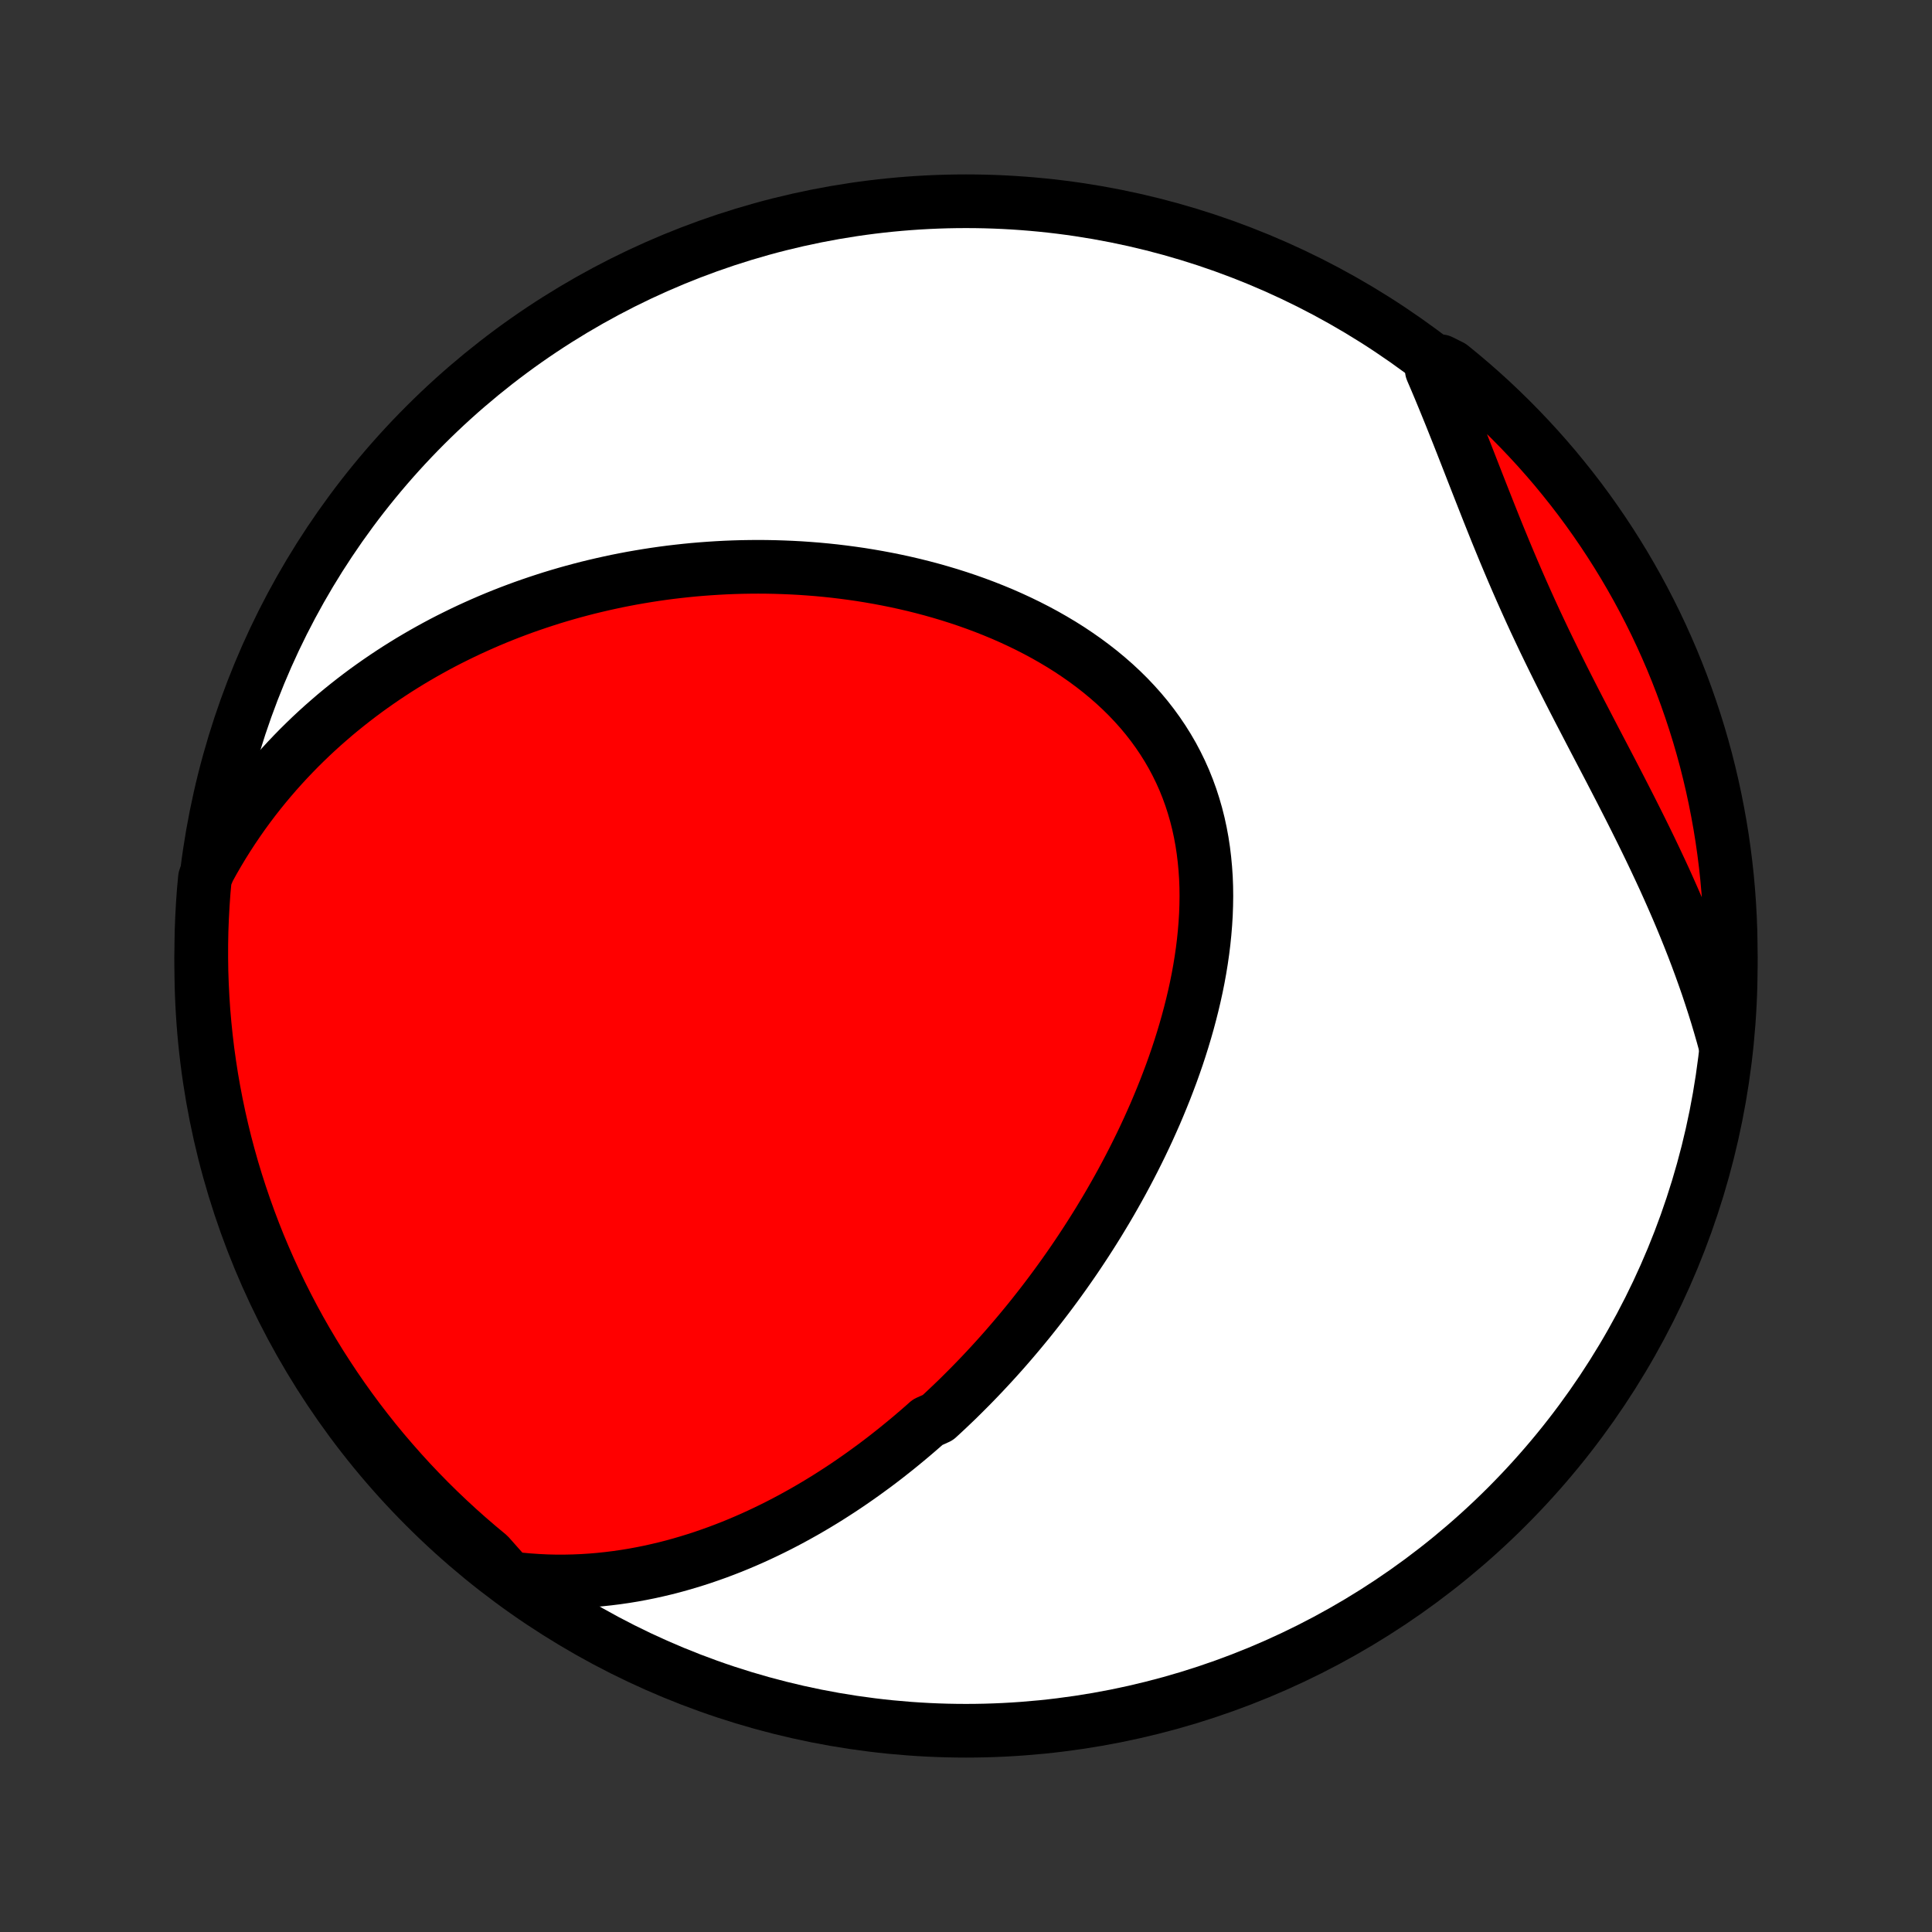<?xml version="1.0" encoding="utf-8" standalone="no"?>
<!DOCTYPE svg PUBLIC "-//W3C//DTD SVG 1.1//EN"
  "http://www.w3.org/Graphics/SVG/1.1/DTD/svg11.dtd">
<!-- Created with matplotlib (http://matplotlib.org/) -->
<svg height="72pt" version="1.1" viewBox="0 0 72 72" width="72pt" xmlns="http://www.w3.org/2000/svg" xmlns:xlink="http://www.w3.org/1999/xlink">
 <rect x="0" y="0" width="72" height="72" fill="#333333" stroke="none"/>
 <defs>
  <style type="text/css">
*{stroke-linecap:butt;stroke-linejoin:round;}
  </style>
 </defs>
 <g id="figure_1">
  <g id="patch_1">
   <path d="
M0 72
L72 72
L72 0
L0 0
z
" style="fill:none;"/>
  </g>
  <g id="axes_1">
   <g id="PatchCollection_1">
    <defs>
     <path d="
M36 -7.5
C43.558 -7.5 50.808 -10.503 56.153 -15.848
C61.497 -21.192 64.5 -28.442 64.5 -36
C64.5 -43.558 61.497 -50.808 56.153 -56.153
C50.808 -61.497 43.558 -64.5 36 -64.5
C28.442 -64.5 21.192 -61.497 15.848 -56.153
C10.503 -50.808 7.5 -43.558 7.5 -36
C7.5 -28.442 10.503 -21.192 15.848 -15.848
C21.192 -10.503 28.442 -7.5 36 -7.5
z
" id="C0_0_a811fe30f3"/>
     <path d="
M18.973 -13.189
L19.327 -13.146
L19.678 -13.113
L20.025 -13.089
L20.369 -13.072
L20.709 -13.064
L21.045 -13.064
L21.378 -13.071
L21.707 -13.085
L22.032 -13.106
L22.353 -13.133
L22.671 -13.167
L22.985 -13.206
L23.295 -13.251
L23.601 -13.301
L23.904 -13.357
L24.203 -13.417
L24.499 -13.483
L24.791 -13.552
L25.079 -13.626
L25.364 -13.705
L25.645 -13.787
L25.924 -13.873
L26.198 -13.962
L26.47 -14.056
L26.739 -14.152
L27.004 -14.252
L27.266 -14.354
L27.525 -14.46
L27.782 -14.569
L28.035 -14.68
L28.285 -14.794
L28.533 -14.911
L28.778 -15.03
L29.02 -15.151
L29.26 -15.275
L29.497 -15.401
L29.732 -15.53
L29.965 -15.66
L30.195 -15.793
L30.422 -15.927
L30.648 -16.064
L30.871 -16.202
L31.092 -16.343
L31.311 -16.485
L31.528 -16.629
L31.743 -16.775
L31.956 -16.923
L32.167 -17.072
L32.376 -17.224
L32.584 -17.376
L32.79 -17.531
L32.994 -17.687
L33.196 -17.846
L33.397 -18.005
L33.596 -18.167
L33.794 -18.33
L33.99 -18.494
L34.185 -18.661
L34.379 -18.829
L34.571 -18.999
L34.951 -19.171
L35.139 -19.344
L35.326 -19.519
L35.512 -19.696
L35.697 -19.874
L35.88 -20.055
L36.062 -20.237
L36.244 -20.421
L36.424 -20.607
L36.603 -20.794
L36.781 -20.984
L36.958 -21.175
L37.135 -21.369
L37.31 -21.564
L37.484 -21.761
L37.657 -21.961
L37.829 -22.162
L38.001 -22.366
L38.171 -22.572
L38.341 -22.779
L38.509 -22.989
L38.677 -23.202
L38.844 -23.416
L39.01 -23.633
L39.175 -23.852
L39.339 -24.074
L39.502 -24.298
L39.664 -24.524
L39.825 -24.753
L39.986 -24.985
L40.145 -25.219
L40.303 -25.456
L40.46 -25.695
L40.616 -25.937
L40.771 -26.182
L40.925 -26.429
L41.077 -26.68
L41.229 -26.933
L41.379 -27.189
L41.527 -27.448
L41.674 -27.709
L41.82 -27.974
L41.964 -28.242
L42.106 -28.512
L42.247 -28.786
L42.386 -29.063
L42.523 -29.342
L42.658 -29.625
L42.791 -29.911
L42.921 -30.2
L43.05 -30.491
L43.175 -30.786
L43.298 -31.084
L43.419 -31.385
L43.536 -31.689
L43.651 -31.995
L43.762 -32.305
L43.87 -32.617
L43.974 -32.933
L44.074 -33.251
L44.17 -33.571
L44.262 -33.894
L44.349 -34.219
L44.432 -34.547
L44.51 -34.877
L44.583 -35.209
L44.65 -35.543
L44.711 -35.879
L44.766 -36.216
L44.815 -36.555
L44.857 -36.895
L44.892 -37.236
L44.92 -37.578
L44.941 -37.92
L44.953 -38.262
L44.958 -38.605
L44.954 -38.947
L44.941 -39.289
L44.918 -39.63
L44.886 -39.97
L44.845 -40.308
L44.794 -40.644
L44.732 -40.979
L44.66 -41.311
L44.577 -41.64
L44.483 -41.966
L44.379 -42.288
L44.263 -42.607
L44.137 -42.921
L43.999 -43.231
L43.85 -43.536
L43.691 -43.836
L43.52 -44.131
L43.339 -44.42
L43.147 -44.704
L42.946 -44.981
L42.734 -45.253
L42.513 -45.518
L42.282 -45.776
L42.043 -46.028
L41.795 -46.273
L41.539 -46.511
L41.275 -46.742
L41.005 -46.966
L40.727 -47.183
L40.444 -47.393
L40.154 -47.596
L39.859 -47.793
L39.559 -47.982
L39.254 -48.164
L38.945 -48.34
L38.633 -48.508
L38.317 -48.67
L37.998 -48.825
L37.676 -48.974
L37.353 -49.116
L37.027 -49.251
L36.699 -49.381
L36.37 -49.504
L36.04 -49.621
L35.709 -49.732
L35.378 -49.837
L35.046 -49.936
L34.714 -50.03
L34.382 -50.118
L34.05 -50.201
L33.718 -50.278
L33.388 -50.35
L33.057 -50.417
L32.728 -50.479
L32.4 -50.536
L32.072 -50.589
L31.746 -50.636
L31.421 -50.679
L31.097 -50.718
L30.775 -50.752
L30.454 -50.782
L30.135 -50.807
L29.818 -50.829
L29.502 -50.846
L29.187 -50.859
L28.875 -50.869
L28.564 -50.875
L28.255 -50.877
L27.948 -50.875
L27.642 -50.87
L27.338 -50.861
L27.036 -50.849
L26.736 -50.833
L26.438 -50.814
L26.141 -50.792
L25.846 -50.767
L25.553 -50.738
L25.262 -50.706
L24.973 -50.672
L24.685 -50.634
L24.399 -50.593
L24.115 -50.549
L23.832 -50.502
L23.551 -50.453
L23.272 -50.4
L22.994 -50.345
L22.718 -50.286
L22.443 -50.225
L22.17 -50.161
L21.898 -50.095
L21.628 -50.025
L21.359 -49.953
L21.092 -49.878
L20.826 -49.8
L20.562 -49.72
L20.299 -49.636
L20.037 -49.55
L19.776 -49.461
L19.517 -49.37
L19.259 -49.275
L19.002 -49.178
L18.747 -49.078
L18.492 -48.975
L18.239 -48.869
L17.987 -48.76
L17.736 -48.648
L17.486 -48.534
L17.237 -48.416
L16.99 -48.295
L16.743 -48.172
L16.497 -48.045
L16.253 -47.915
L16.009 -47.781
L15.767 -47.645
L15.526 -47.505
L15.285 -47.362
L15.046 -47.215
L14.807 -47.065
L14.57 -46.911
L14.334 -46.754
L14.099 -46.593
L13.864 -46.428
L13.631 -46.26
L13.399 -46.087
L13.169 -45.911
L12.939 -45.73
L12.711 -45.546
L12.483 -45.357
L12.258 -45.163
L12.033 -44.966
L11.81 -44.764
L11.588 -44.557
L11.368 -44.345
L11.149 -44.129
L10.932 -43.907
L10.717 -43.681
L10.503 -43.449
L10.291 -43.212
L10.082 -42.97
L9.874 -42.722
L9.669 -42.469
L9.466 -42.21
L9.266 -41.945
L9.068 -41.674
L8.873 -41.396
L8.681 -41.113
L8.492 -40.823
L8.306 -40.527
L8.124 -40.224
L7.945 -39.914
L7.771 -39.598
L7.637 -39.274
L7.592 -38.789
L7.557 -38.294
L7.53 -37.797
L7.511 -37.301
L7.502 -36.804
L7.501 -36.306
L7.508 -35.809
L7.525 -35.312
L7.55 -34.815
L7.583 -34.318
L7.626 -33.821
L7.677 -33.326
L7.736 -32.831
L7.805 -32.337
L7.881 -31.845
L7.967 -31.353
L8.061 -30.863
L8.163 -30.375
L8.274 -29.888
L8.393 -29.403
L8.521 -28.92
L8.657 -28.439
L8.802 -27.961
L8.955 -27.485
L9.116 -27.012
L9.285 -26.541
L9.462 -26.073
L9.647 -25.608
L9.841 -25.147
L10.042 -24.689
L10.252 -24.234
L10.469 -23.782
L10.694 -23.335
L10.926 -22.891
L11.166 -22.452
L11.414 -22.016
L11.67 -21.585
L11.932 -21.158
L12.203 -20.736
L12.48 -20.318
L12.764 -19.905
L13.056 -19.497
L13.354 -19.094
L13.66 -18.696
L13.972 -18.303
L14.291 -17.916
L14.617 -17.535
L14.949 -17.159
L15.287 -16.788
L15.632 -16.424
L15.983 -16.065
L16.34 -15.713
L16.703 -15.367
L17.072 -15.027
L17.447 -14.693
L17.827 -14.366
L18.213 -14.045
z
" id="C0_1_8a06cdedeb"/>
     <path d="
M64.297 -33.067
L64.198 -33.428
L64.094 -33.789
L63.986 -34.151
L63.873 -34.513
L63.755 -34.876
L63.634 -35.24
L63.507 -35.604
L63.376 -35.969
L63.241 -36.334
L63.102 -36.699
L62.958 -37.065
L62.81 -37.432
L62.659 -37.798
L62.503 -38.166
L62.343 -38.533
L62.18 -38.901
L62.014 -39.269
L61.843 -39.637
L61.67 -40.005
L61.494 -40.374
L61.315 -40.742
L61.133 -41.111
L60.949 -41.48
L60.763 -41.849
L60.575 -42.218
L60.386 -42.587
L60.195 -42.956
L60.004 -43.325
L59.811 -43.694
L59.618 -44.063
L59.425 -44.432
L59.233 -44.801
L59.041 -45.171
L58.849 -45.54
L58.659 -45.909
L58.47 -46.279
L58.283 -46.648
L58.098 -47.018
L57.915 -47.388
L57.734 -47.758
L57.555 -48.128
L57.38 -48.498
L57.206 -48.868
L57.036 -49.238
L56.869 -49.608
L56.704 -49.978
L56.542 -50.348
L56.383 -50.717
L56.226 -51.087
L56.072 -51.455
L55.92 -51.824
L55.77 -52.191
L55.623 -52.558
L55.477 -52.924
L55.333 -53.289
L55.19 -53.652
L55.048 -54.014
L54.907 -54.375
L54.767 -54.734
L54.627 -55.092
L54.488 -55.447
L54.349 -55.8
L54.209 -56.151
L54.07 -56.5
L53.929 -56.846
L53.788 -57.19
L53.647 -57.531
L53.504 -57.87
L53.36 -58.205
L53.693 -58.537
L54.08 -58.343
L54.462 -58.031
L54.838 -57.712
L55.208 -57.387
L55.573 -57.055
L55.931 -56.716
L56.284 -56.371
L56.63 -56.02
L56.97 -55.663
L57.304 -55.3
L57.631 -54.931
L57.952 -54.557
L58.265 -54.176
L58.572 -53.791
L58.873 -53.399
L59.166 -53.003
L59.452 -52.601
L59.731 -52.194
L60.003 -51.782
L60.267 -51.366
L60.525 -50.944
L60.774 -50.519
L61.016 -50.089
L61.251 -49.654
L61.478 -49.215
L61.697 -48.773
L61.908 -48.326
L62.111 -47.876
L62.307 -47.422
L62.494 -46.964
L62.673 -46.504
L62.844 -46.039
L63.007 -45.572
L63.162 -45.102
L63.309 -44.63
L63.447 -44.154
L63.577 -43.677
L63.698 -43.196
L63.811 -42.714
L63.915 -42.23
L64.011 -41.743
L64.099 -41.255
L64.178 -40.766
L64.248 -40.274
L64.31 -39.782
L64.363 -39.288
L64.407 -38.794
L64.443 -38.298
L64.47 -37.802
L64.489 -37.306
L64.498 -36.809
L64.499 -36.311
L64.492 -35.814
L64.475 -35.316
L64.451 -34.819
L64.417 -34.323
z
" id="C0_2_5857fdfdac"/>
    </defs>
    <g clip-path="url(#p1bffca34e9)">
     <use style="fill:#ffffff;stroke:#000000;stroke-width:2.0;" x="0.0" xlink:href="#C0_0_a811fe30f3" y="72.0"/>
    </g>
    <g clip-path="url(#p1bffca34e9)">
     <use style="fill:#ff0000;stroke:#000000;stroke-width:2.0;" x="0.0" xlink:href="#C0_1_8a06cdedeb" y="72.0"/>
    </g>
    <g clip-path="url(#p1bffca34e9)">
     <use style="fill:#ff0000;stroke:#000000;stroke-width:2.0;" x="0.0" xlink:href="#C0_2_5857fdfdac" y="72.0"/>
    </g>
   </g>
  </g>
 </g>
 <defs>
  <clipPath id="p1bffca34e9">
   <rect height="72.0" width="72.0" x="0.0" y="0.0"/>
  </clipPath>
 </defs>
</svg>
